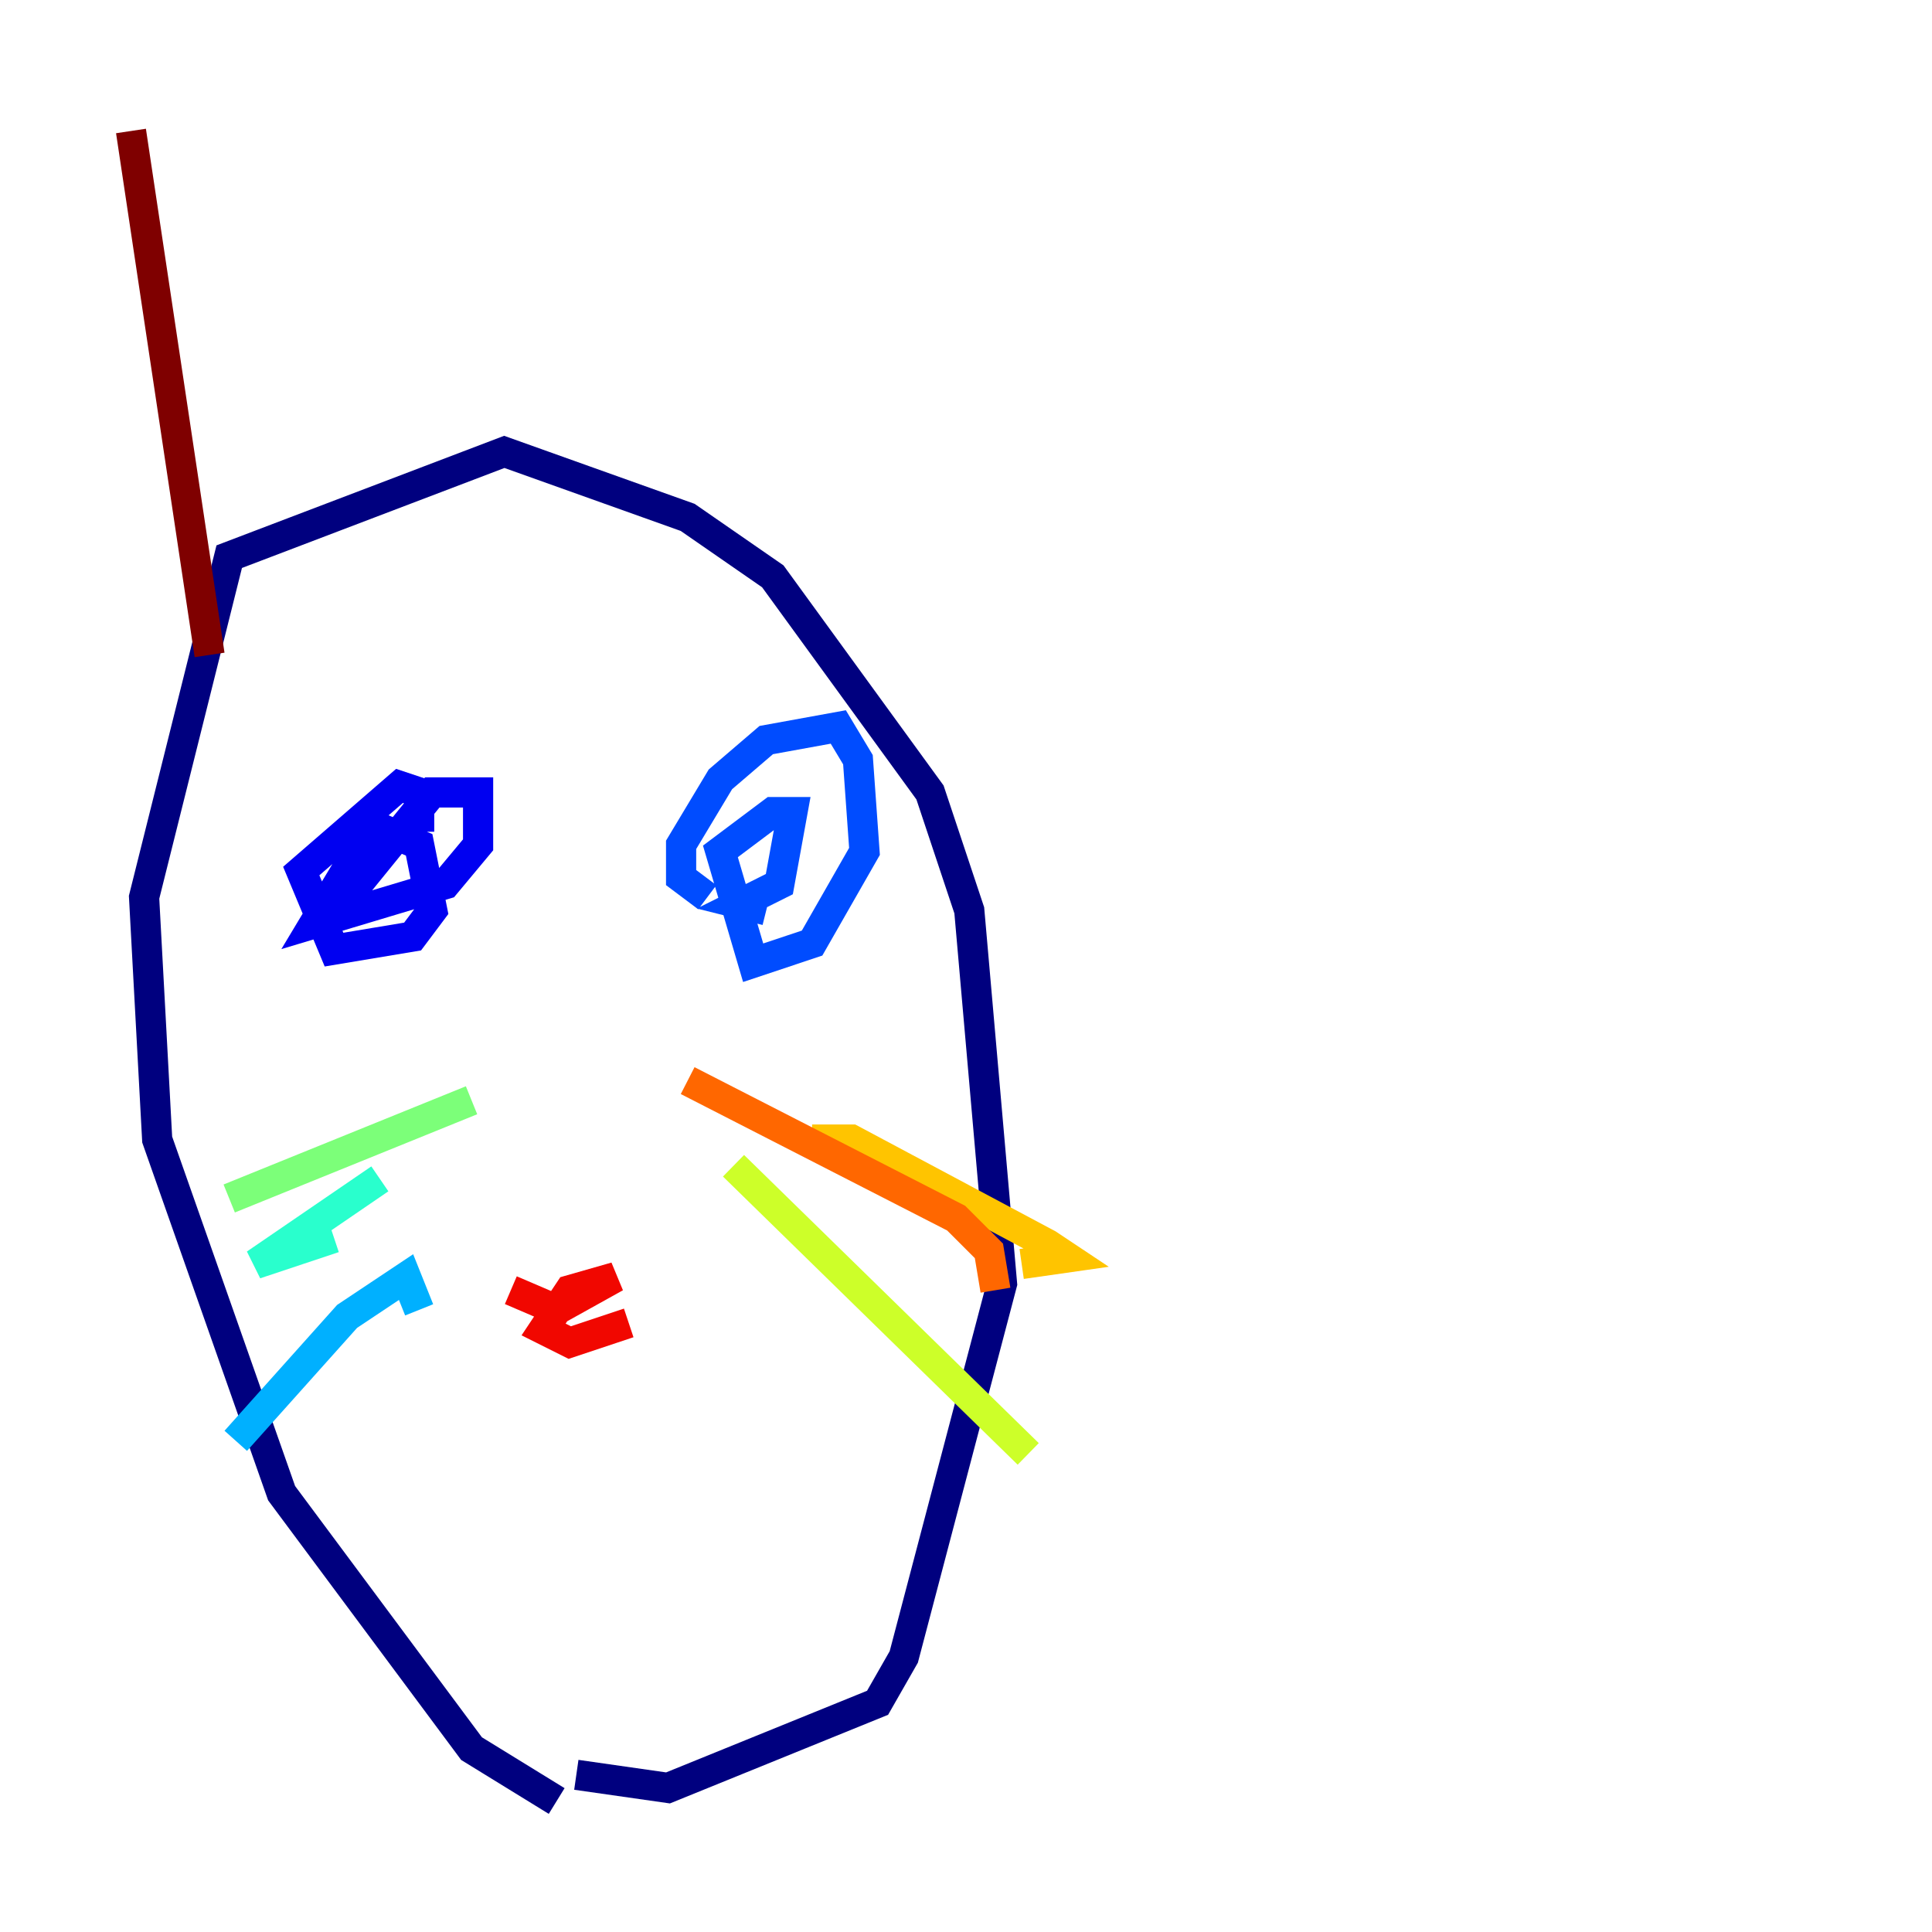 <?xml version="1.0" encoding="utf-8" ?>
<svg baseProfile="tiny" height="128" version="1.2" viewBox="0,0,128,128" width="128" xmlns="http://www.w3.org/2000/svg" xmlns:ev="http://www.w3.org/2001/xml-events" xmlns:xlink="http://www.w3.org/1999/xlink"><defs /><polyline fill="none" points="36.881,119.322 31.241,115.851 18.658,98.929 10.414,75.498 9.546,59.444 15.186,36.881 33.41,29.939 45.559,34.278 51.2,38.183 61.614,52.502 64.217,60.312 66.386,85.044 59.878,109.776 58.142,112.814 44.258,118.454 38.183,117.586" stroke="#00007f" stroke-width="2" /><polyline fill="none" points="23.864,59.01 22.997,58.142 22.563,60.746 23.864,55.539 22.997,59.444 28.637,52.502 31.675,52.502 31.675,55.973 29.505,58.576 20.827,61.18 24.732,54.671 27.77,55.973 28.637,60.312 27.336,62.047 22.129,62.915 19.959,57.709 26.468,52.068 27.77,52.502 27.77,55.105" stroke="#0000f1" stroke-width="2" /><polyline fill="none" points="46.861,59.444 45.125,58.142 45.125,55.973 47.729,51.634 50.766,49.031 55.539,48.163 56.841,50.332 57.275,56.407 53.803,62.481 49.898,63.783 47.729,56.407 51.2,53.803 52.502,53.803 51.634,58.576 49.031,59.878 50.766,60.312" stroke="#004cff" stroke-width="2" /><polyline fill="none" points="27.77,86.78 26.902,84.61 22.997,87.214 15.62,95.458" stroke="#00b0ff" stroke-width="2" /><polyline fill="none" points="25.166,78.102 16.922,83.742 22.129,82.007" stroke="#29ffcd" stroke-width="2" /><polyline fill="none" points="31.241,72.895 15.186,79.403" stroke="#7cff79" stroke-width="2" /><polyline fill="none" points="48.597,77.234 68.122,96.325" stroke="#cdff29" stroke-width="2" /><polyline fill="none" points="53.803,75.498 56.407,75.498 69.424,82.441 70.725,83.308 67.688,83.742" stroke="#ffc400" stroke-width="2" /><polyline fill="none" points="45.559,71.593 63.349,80.705 65.519,82.875 65.953,85.478" stroke="#ff6700" stroke-width="2" /><polyline fill="none" points="41.654,87.647 37.749,88.949 36.014,88.081 37.749,85.478 40.786,84.61 36.881,86.78 33.844,85.478" stroke="#f10700" stroke-width="2" /><polyline fill="none" points="13.885,43.39 8.678,8.678" stroke="#7f0000" stroke-width="2" /></svg>